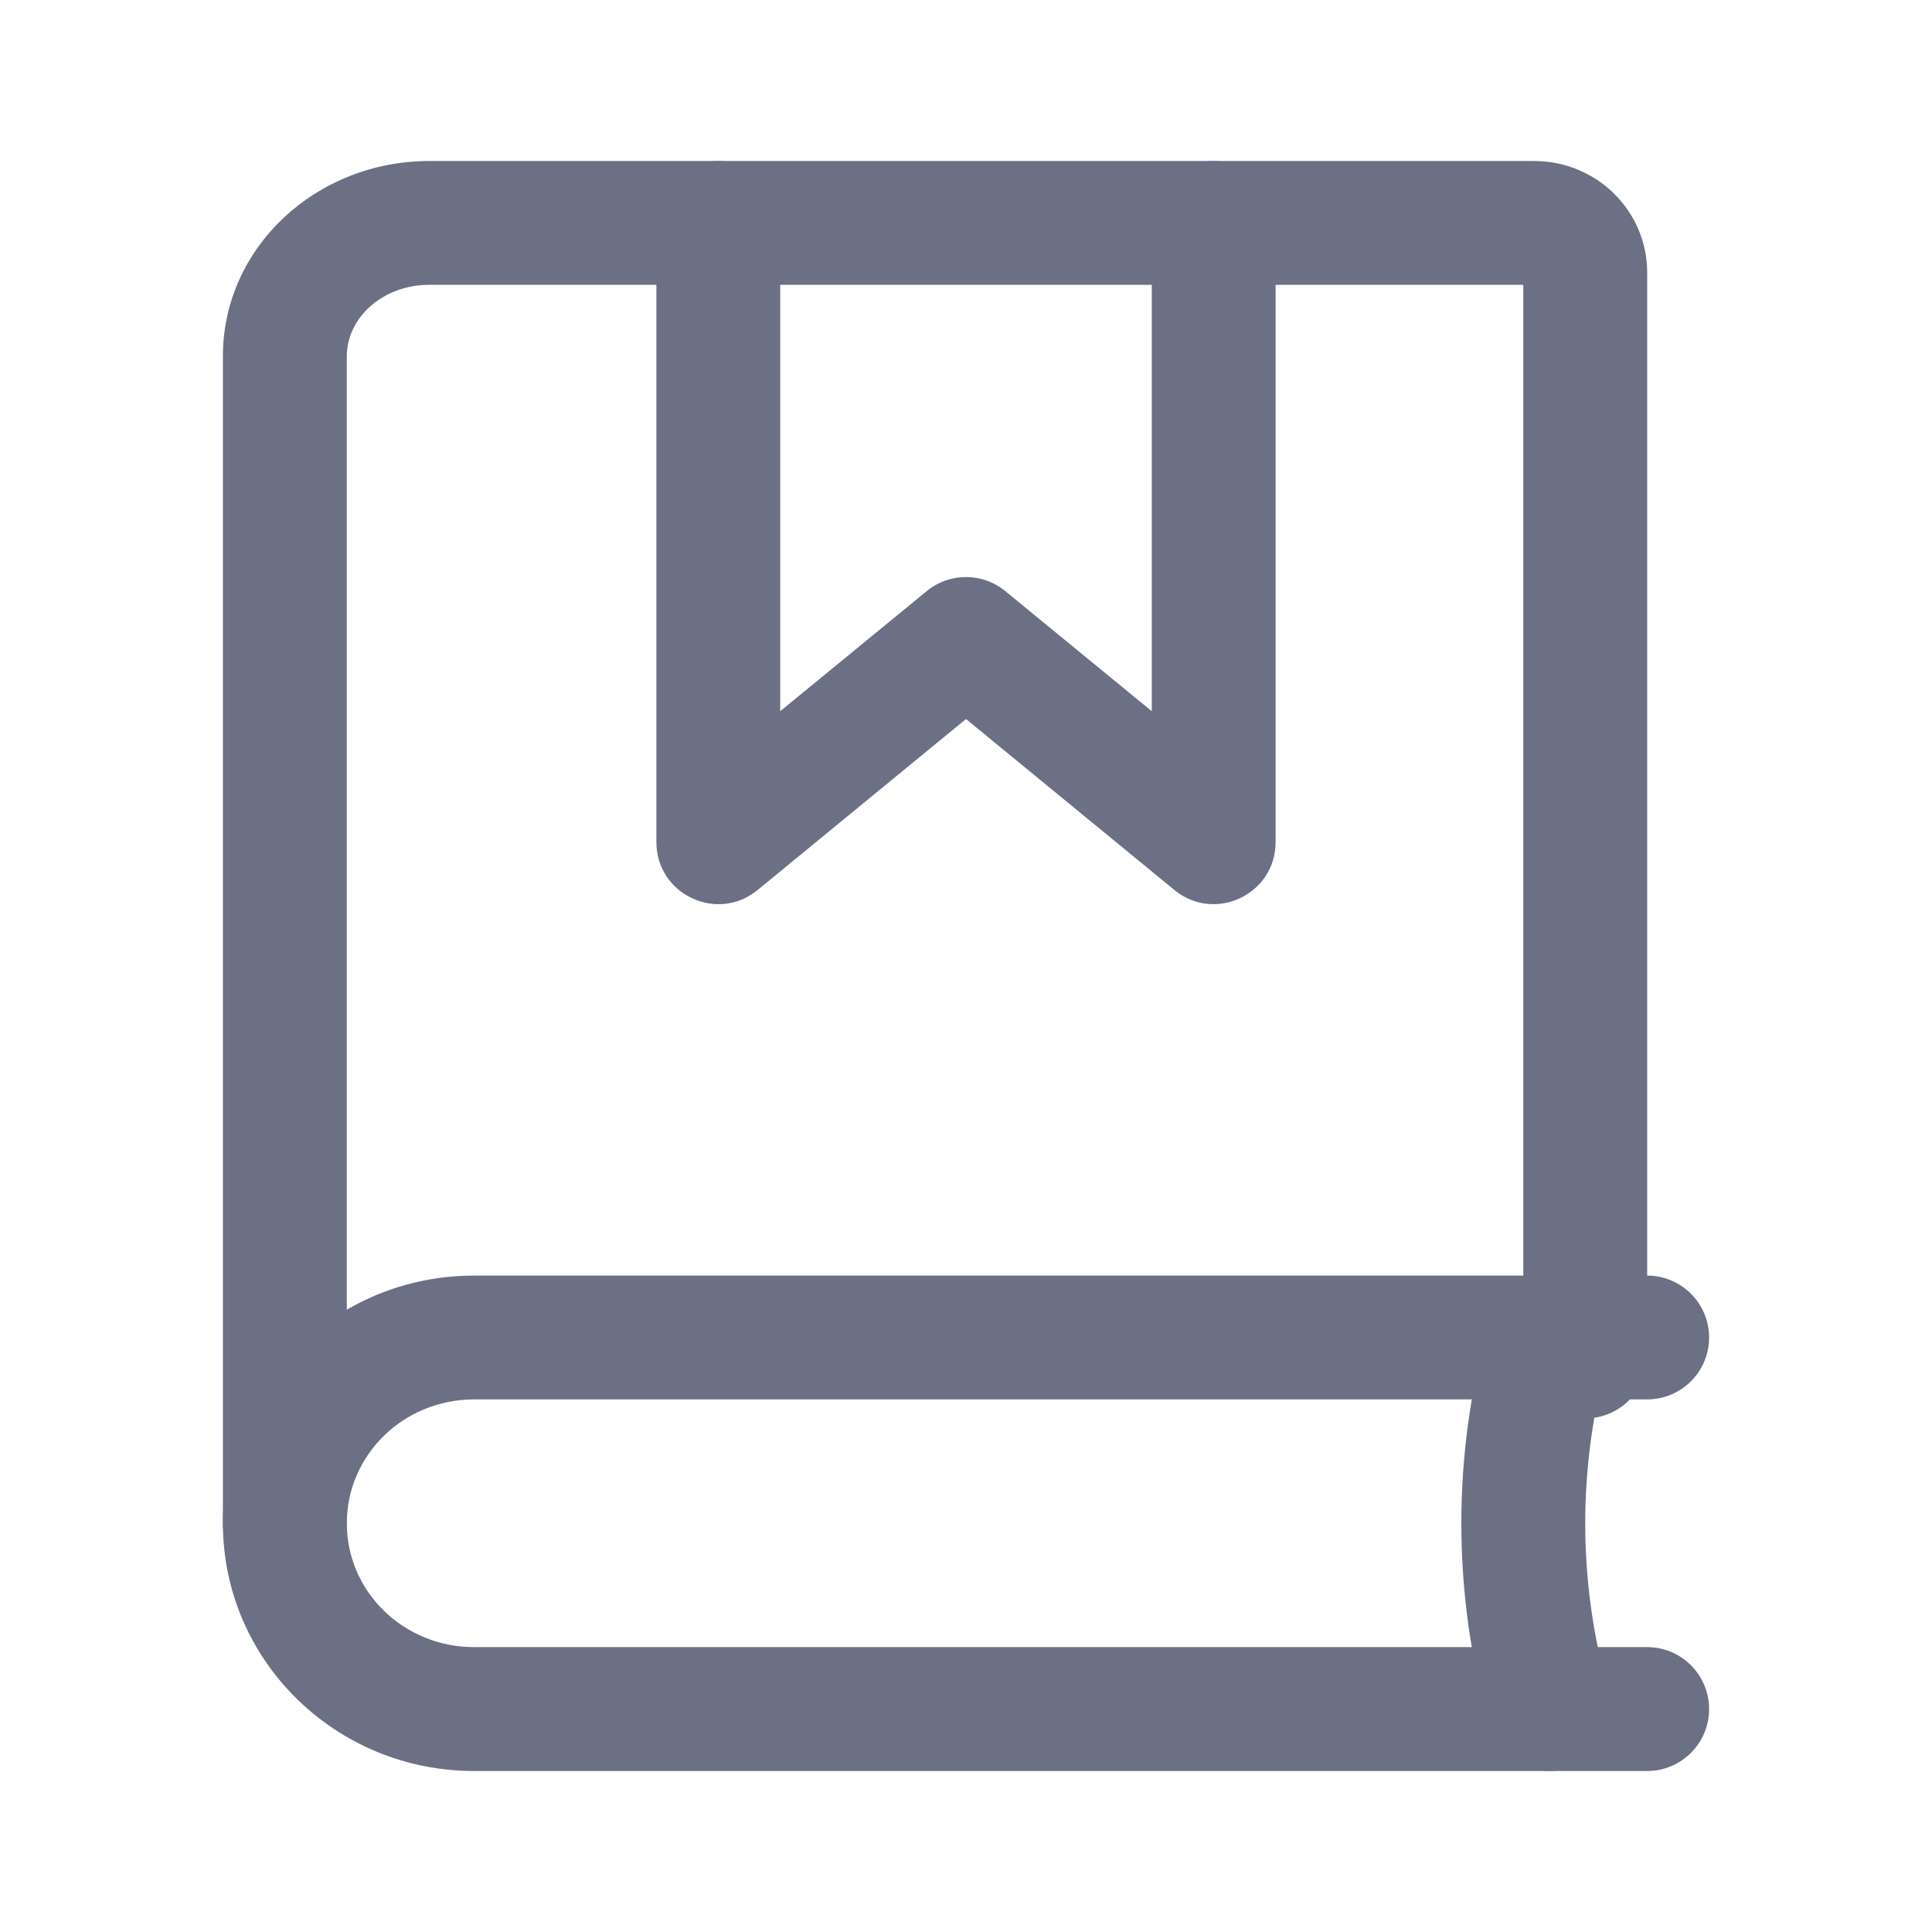 <svg width="24" height="24" viewBox="0 0 24 24" fill="none" xmlns="http://www.w3.org/2000/svg">
<path d="M18.923 3.538H5.334C4.753 3.538 4.308 3.949 4.308 4.425V18.923C4.308 19.348 3.963 19.692 3.539 19.692C3.114 19.692 2.769 19.348 2.769 18.923V4.425C2.769 3.07 3.93 2 5.334 2H19.059C19.829 2 20.462 2.616 20.462 3.387V16.851C20.462 17.276 20.117 17.62 19.692 17.62C19.267 17.62 18.923 17.276 18.923 16.851V3.538Z" fill="#6B7084"/>
<path d="M20.462 20.461C20.886 20.461 21.231 20.806 21.231 21.231C21.231 21.655 20.886 22 20.462 22H5.889C4.168 22 2.769 20.626 2.769 18.923C2.769 17.219 4.168 15.846 5.889 15.846H20.462C20.886 15.846 21.231 16.19 21.231 16.615C21.231 17.04 20.886 17.384 20.462 17.384H5.889C5.012 17.384 4.308 18.075 4.308 18.923C4.308 19.77 5.012 20.461 5.889 20.461H20.462Z" fill="#6B7084"/>
<path d="M19.984 21.022C20.099 21.431 19.861 21.856 19.452 21.971C19.043 22.086 18.618 21.848 18.503 21.439C18.037 19.783 18.037 18.064 18.503 16.407C18.618 15.998 19.043 15.76 19.452 15.875C19.861 15.99 20.099 16.414 19.984 16.823C19.595 18.208 19.595 19.639 19.984 21.022Z" fill="#6B7084"/>
<path d="M14.308 2.769C14.308 2.344 14.652 2 15.077 2C15.502 2 15.846 2.344 15.846 2.769V10.461C15.846 11.111 15.091 11.468 14.589 11.056L12 8.932L9.411 11.056C8.909 11.468 8.154 11.111 8.154 10.461V2.769C8.154 2.344 8.498 2 8.923 2C9.348 2 9.692 2.344 9.692 2.769V8.835L11.512 7.343C11.796 7.11 12.204 7.11 12.488 7.343L14.308 8.835V2.769Z" fill="#6B7084"/>
</svg>
